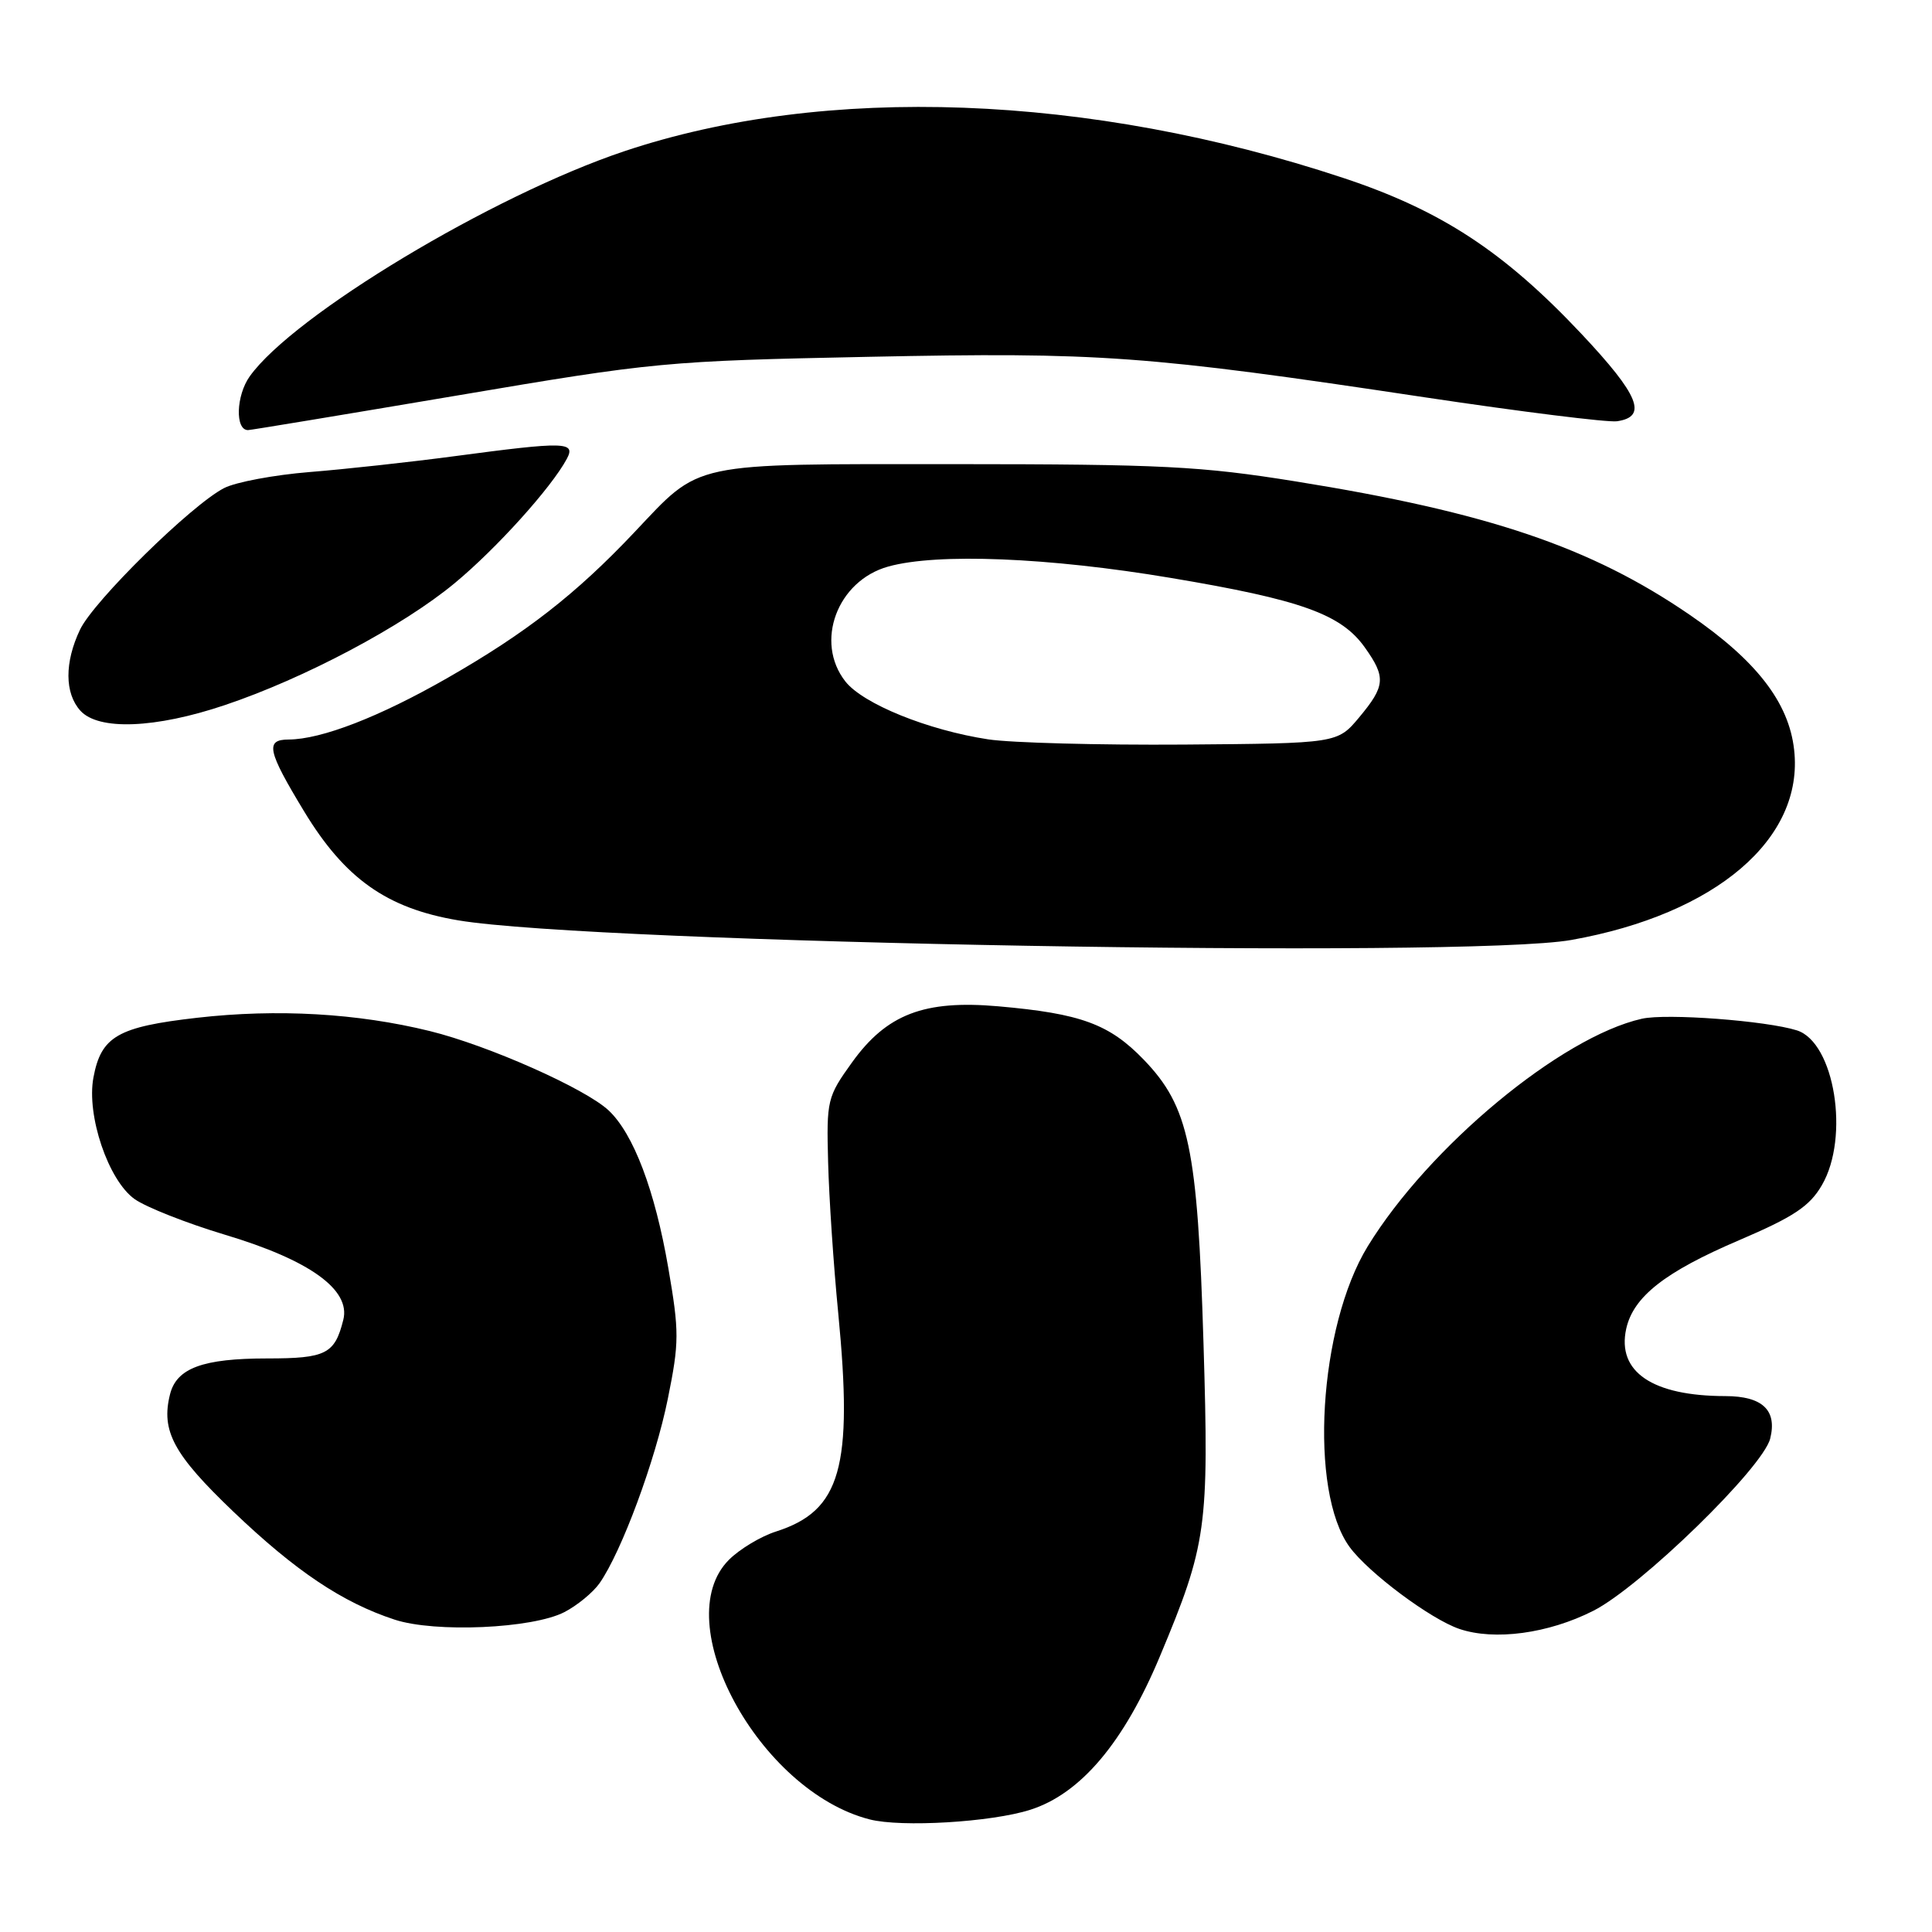 <?xml version="1.0" encoding="UTF-8" standalone="no"?>
<!DOCTYPE svg PUBLIC "-//W3C//DTD SVG 1.1//EN" "http://www.w3.org/Graphics/SVG/1.1/DTD/svg11.dtd" >
<svg xmlns="http://www.w3.org/2000/svg" xmlns:xlink="http://www.w3.org/1999/xlink" version="1.1" viewBox="0 0 256 256">
 <g >
 <path fill="currentColor"
d=" M 136.50 239.81 C 143.18 237.69 148.91 230.92 153.69 219.48 C 159.90 204.64 160.21 202.47 159.47 178.01 C 158.69 152.07 157.54 146.64 151.57 140.43 C 147.00 135.69 143.22 134.30 132.27 133.34 C 122.45 132.48 117.50 134.38 112.90 140.77 C 109.61 145.35 109.51 145.77 109.73 154.00 C 109.85 158.68 110.45 167.67 111.07 173.99 C 113.05 194.44 111.42 200.18 102.84 202.93 C 100.82 203.57 98.01 205.26 96.59 206.68 C 88.40 214.87 100.56 237.32 115.23 241.08 C 119.44 242.16 131.35 241.45 136.50 239.81 Z  M 211.12 213.44 C 217.38 210.27 233.59 194.49 234.56 190.62 C 235.50 186.86 233.54 185.00 228.63 184.99 C 218.96 184.98 214.23 181.78 215.48 176.08 C 216.42 171.82 220.60 168.54 230.45 164.33 C 237.70 161.23 239.78 159.84 241.41 157.04 C 245.12 150.67 243.09 138.12 238.10 136.53 C 234.05 135.25 220.81 134.25 217.55 134.99 C 206.85 137.40 189.33 151.94 181.24 165.13 C 174.72 175.76 173.41 197.59 178.84 205.00 C 181.35 208.42 189.57 214.55 193.37 215.84 C 198.02 217.42 205.17 216.46 211.12 213.44 Z  M 74.79 213.61 C 76.49 212.73 78.58 211.01 79.44 209.79 C 82.36 205.62 86.84 193.52 88.49 185.35 C 90.01 177.85 90.01 176.47 88.55 167.99 C 86.78 157.72 83.94 150.23 80.65 147.14 C 77.56 144.24 64.71 138.53 56.95 136.62 C 47.36 134.26 36.74 133.65 26.12 134.86 C 15.60 136.06 13.40 137.32 12.38 142.78 C 11.44 147.80 14.35 156.40 17.83 158.88 C 19.35 159.96 24.73 162.08 29.78 163.60 C 41.02 166.96 46.49 170.89 45.49 174.88 C 44.36 179.41 43.20 180.00 35.42 180.00 C 26.87 180.00 23.40 181.28 22.53 184.75 C 21.31 189.61 22.99 192.72 30.92 200.30 C 39.18 208.19 45.39 212.35 52.29 214.61 C 57.65 216.37 70.56 215.80 74.79 213.61 Z  M 208.21 124.55 C 227.36 121.14 239.07 111.14 237.73 99.34 C 237.03 93.07 232.72 87.51 223.87 81.45 C 210.81 72.50 197.17 67.88 171.69 63.79 C 159.13 61.77 153.94 61.51 126.50 61.50 C 91.07 61.50 92.99 61.09 84.04 70.55 C 76.31 78.73 69.69 83.88 59.28 89.84 C 50.29 94.99 42.59 97.97 38.25 97.99 C 35.11 98.00 35.43 99.48 40.29 107.50 C 45.69 116.42 51.25 120.36 60.72 121.95 C 78.80 124.99 194.34 127.03 208.21 124.55 Z  M 29.79 93.43 C 40.34 89.89 53.38 82.97 60.25 77.27 C 65.78 72.69 73.07 64.60 75.10 60.81 C 76.33 58.52 74.92 58.49 60.28 60.44 C 54.35 61.23 45.67 62.18 41.00 62.55 C 36.33 62.93 31.24 63.88 29.70 64.67 C 25.40 66.87 12.39 79.65 10.60 83.44 C 8.54 87.77 8.56 91.86 10.65 94.17 C 13.05 96.82 20.58 96.53 29.79 93.43 Z  M 60.50 52.42 C 86.80 47.96 88.21 47.83 115.11 47.28 C 145.75 46.65 151.93 47.10 188.76 52.64 C 201.56 54.56 213.03 55.99 214.25 55.82 C 218.36 55.23 217.20 52.38 209.54 44.23 C 199.28 33.33 190.94 27.87 178.00 23.58 C 144.30 12.41 109.36 11.12 82.72 20.04 C 65.28 25.88 38.87 41.76 33.09 49.87 C 31.28 52.41 31.13 57.01 32.87 56.99 C 33.21 56.99 45.65 54.93 60.50 52.42 Z  M 130.95 97.97 C 122.94 96.75 114.36 93.27 112.02 90.30 C 107.91 85.07 110.93 76.95 117.70 75.07 C 124.19 73.26 138.98 73.86 155.15 76.58 C 172.39 79.47 177.71 81.38 180.84 85.78 C 183.66 89.74 183.57 90.89 180.11 95.04 C 177.22 98.50 177.22 98.50 156.86 98.66 C 145.66 98.74 134.00 98.43 130.95 97.97 Z "/>
</g>
</svg>